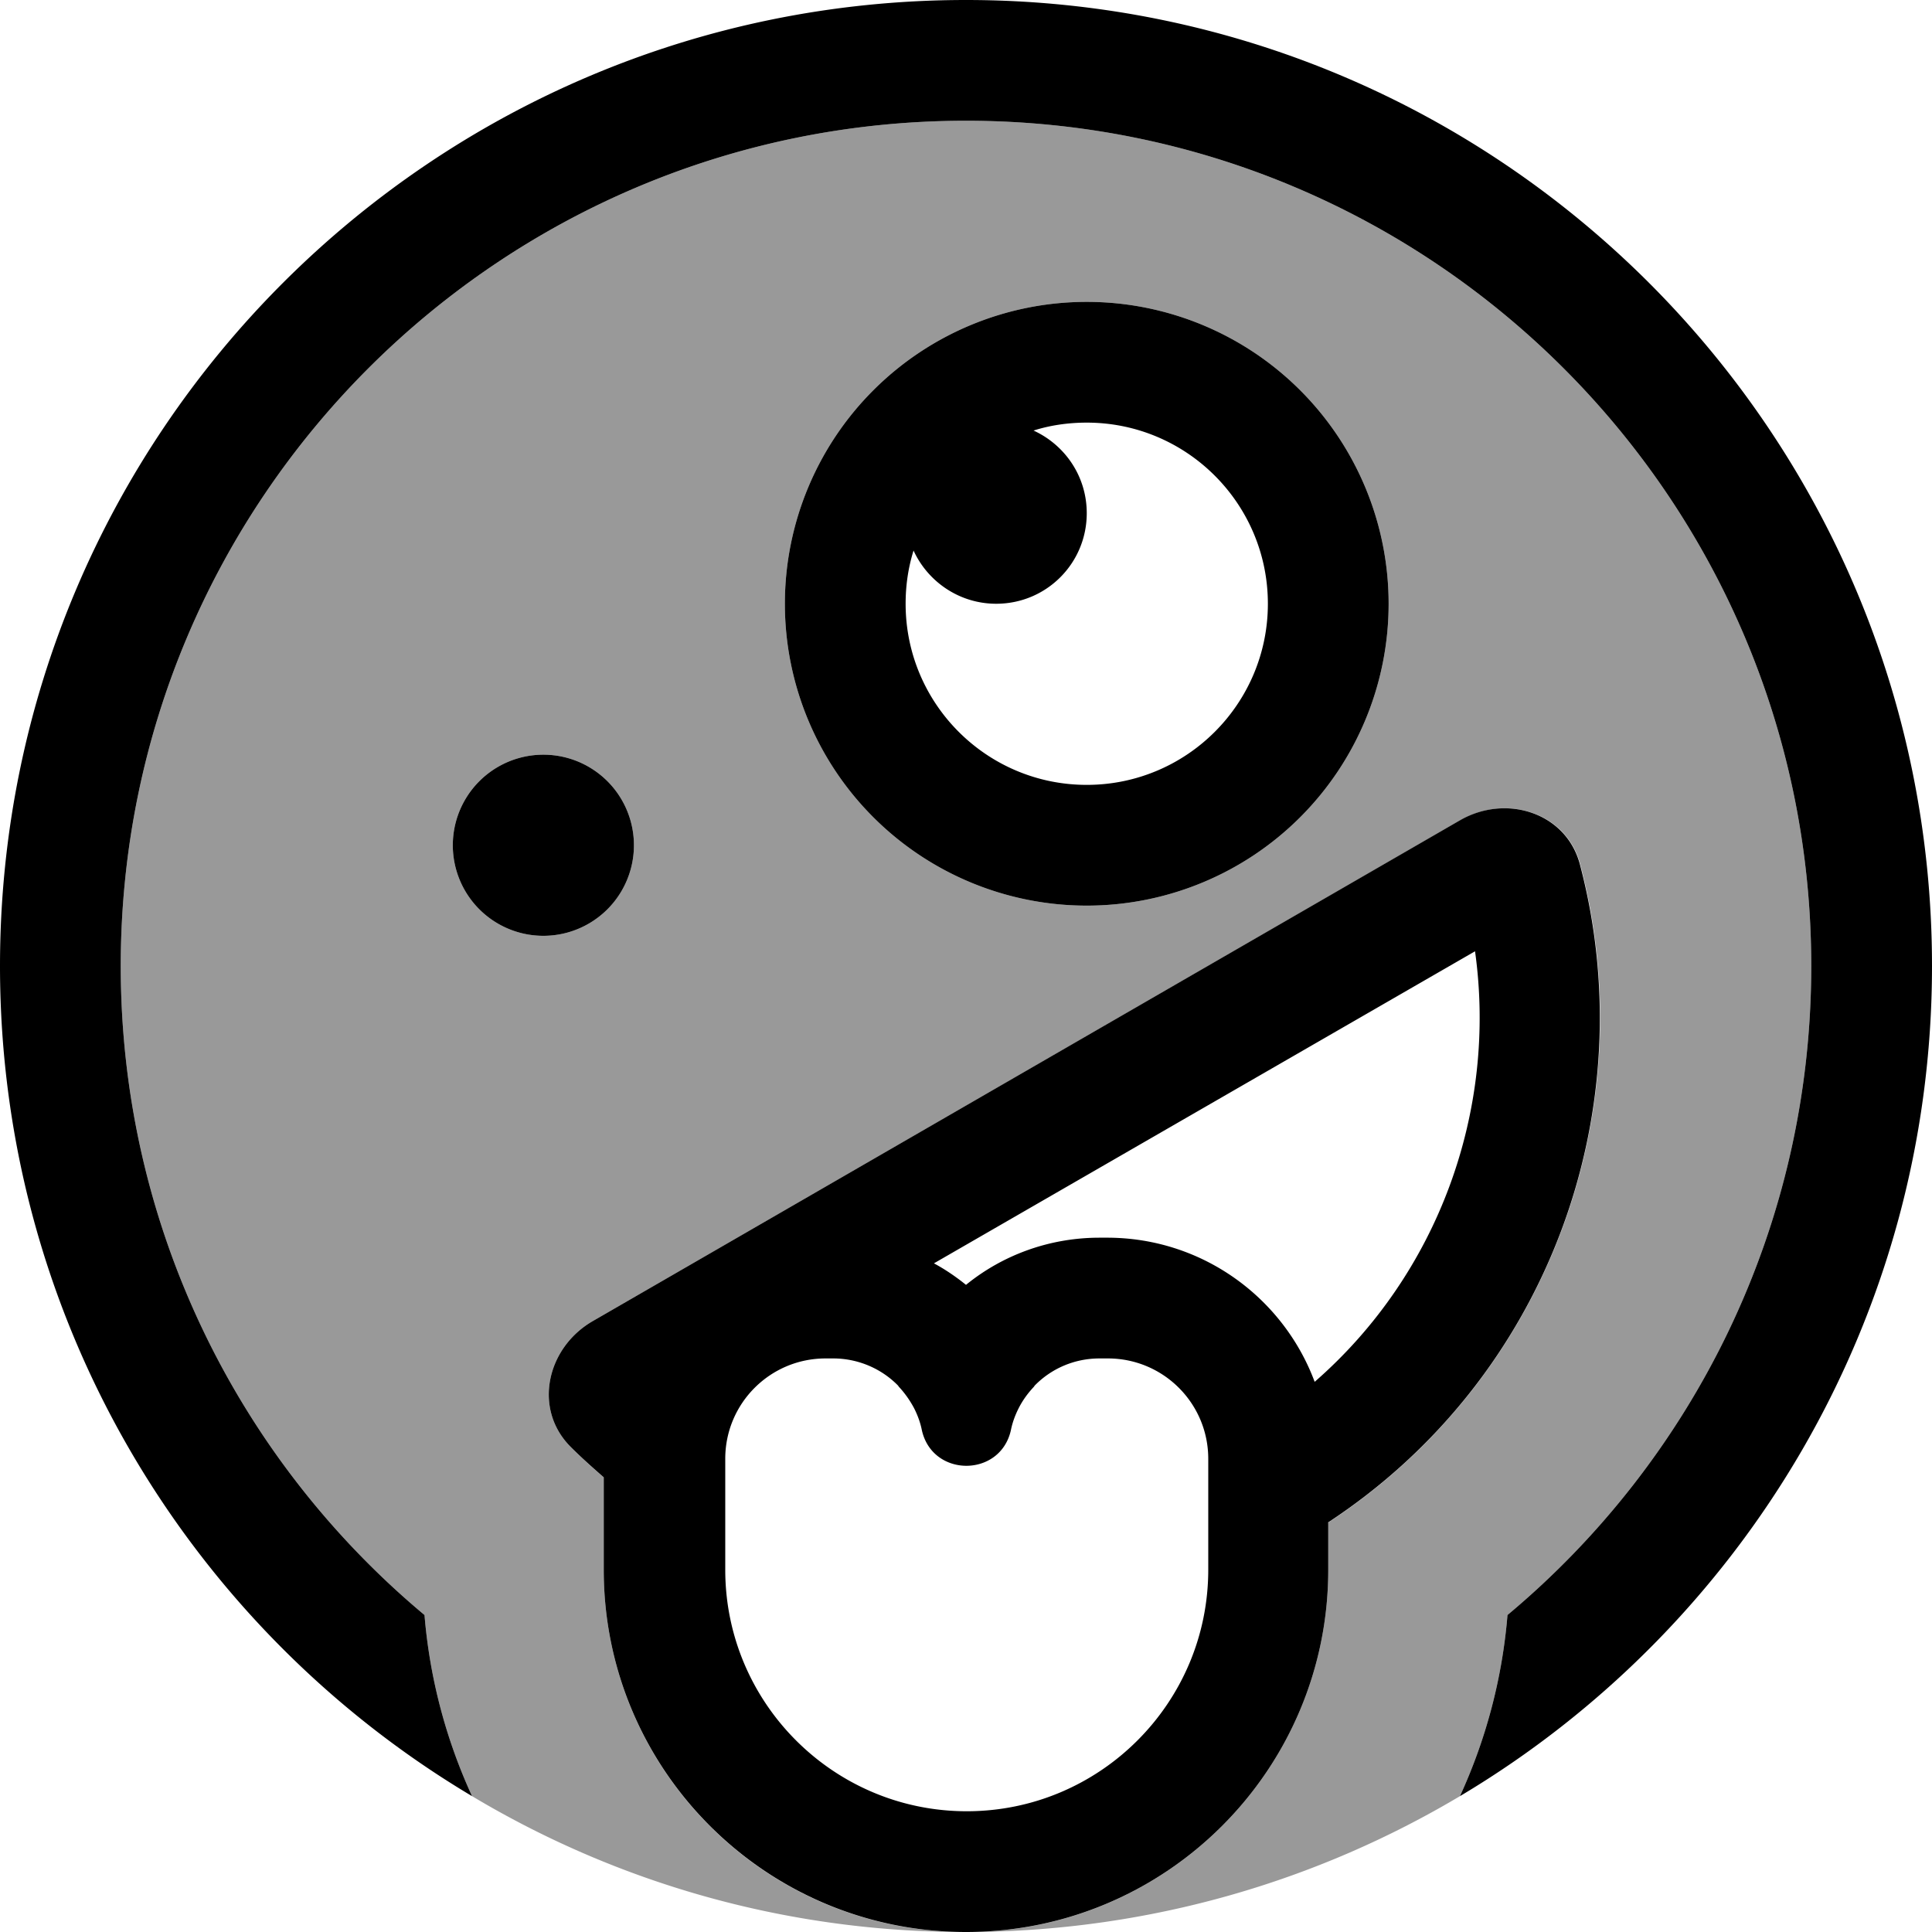 <svg xmlns="http://www.w3.org/2000/svg" viewBox="0 0 512 512"><!--! Font Awesome Pro 7.0.0 by @fontawesome - https://fontawesome.com License - https://fontawesome.com/license (Commercial License) Copyright 2025 Fonticons, Inc. --><path style="fill:currentColor;opacity:.4" d="M32 256C32 132.3 132.3 32 256 32S480 132.3 480 256c0 69.1-31.3 130.9-80.5 172-1.4 17-5.8 33.2-12.6 48-37.8 22.5-81.9 35.6-129 36 52.1-1 94.1-43.6 94.1-96l0-12.5c58.3-38.3 84-109.2 66.8-174.4-3.6-13.7-19.5-18.8-31.8-11.7L157.1 350.1c-12.3 7.1-15.9 23.4-5.8 33.4 2.8 2.8 5.7 5.5 8.7 8l0 24.5c0 52.4 41.9 95 94.1 96-47.1-.3-91.2-13.4-129-36-6.8-14.8-11.2-31-12.6-48-49.2-41.1-80.5-102.9-80.5-172zm88-32a24 24 0 1 0 48 0 24 24 0 1 0 -48 0zm88-64a80 80 0 1 0 160 0 80 80 0 1 0 -160 0z"/><path style="fill:currentColor;opacity:1" d="M399.5 428C448.7 386.9 480 325.1 480 256 480 132.3 379.7 32 256 32S32 132.3 32 256C32 325.1 63.3 386.9 112.5 428 113.9 445 118.3 461.2 125.1 476 50.2 431.4 0 349.5 0 256 0 114.6 114.6 0 256 0S512 114.6 512 256c0 93.5-50.2 175.4-125.1 220 6.8-14.8 11.2-31 12.6-48zm-152-93.2c3 1.6 5.9 3.6 8.5 5.7 9.7-7.9 22.1-12.5 35.4-12.5l2 0c25.2 0 46.7 15.9 55 38.2 32.8-28.6 48.4-71.9 42.5-114.1L247.5 334.8zM352 403.5l0 12.5c0 53-43 96-96 96s-96-43-96-96l0-24.5c-3-2.6-5.9-5.2-8.7-8-10.1-10-6.5-26.3 5.8-33.4L386.9 217.4c12.3-7.1 28.2-2 31.8 11.7 17.2 65.2-8.4 136.1-66.8 174.4zM288 136c0 13.3-10.7 24-24 24-9.7 0-18.1-5.8-21.9-14.1-1.4 4.5-2.1 9.2-2.1 14.1 0 26.5 21.5 48 48 48s48-21.5 48-48-21.5-48-48-48c-4.9 0-9.7 .7-14.1 2.1 8.3 3.8 14.1 12.1 14.1 21.9zM144 200a24 24 0 1 1 0 48 24 24 0 1 1 0-48zM288 80a80 80 0 1 1 0 160 80 80 0 1 1 0-160zm3.4 280c-6.7 0-12.8 2.7-17.2 7.2l-.2 .3c-1.6 1.7-3 3.6-4.1 5.8-.9 1.8-1.6 3.7-2 5.7-2.8 12.6-20.8 12.6-23.6 0-.4-2-1.1-3.9-2-5.7-1.1-2.1-2.5-4.1-4.1-5.8l-.2-.3c-4.4-4.5-10.6-7.2-17.2-7.2l-2 0c-14.7 0-26.6 11.9-26.6 26.6l0 29.4c0 35.3 28.7 64 64 64s64-28.7 64-64l0-29.4c0-14.7-11.9-26.6-26.6-26.6l-2 0z"/></svg>
